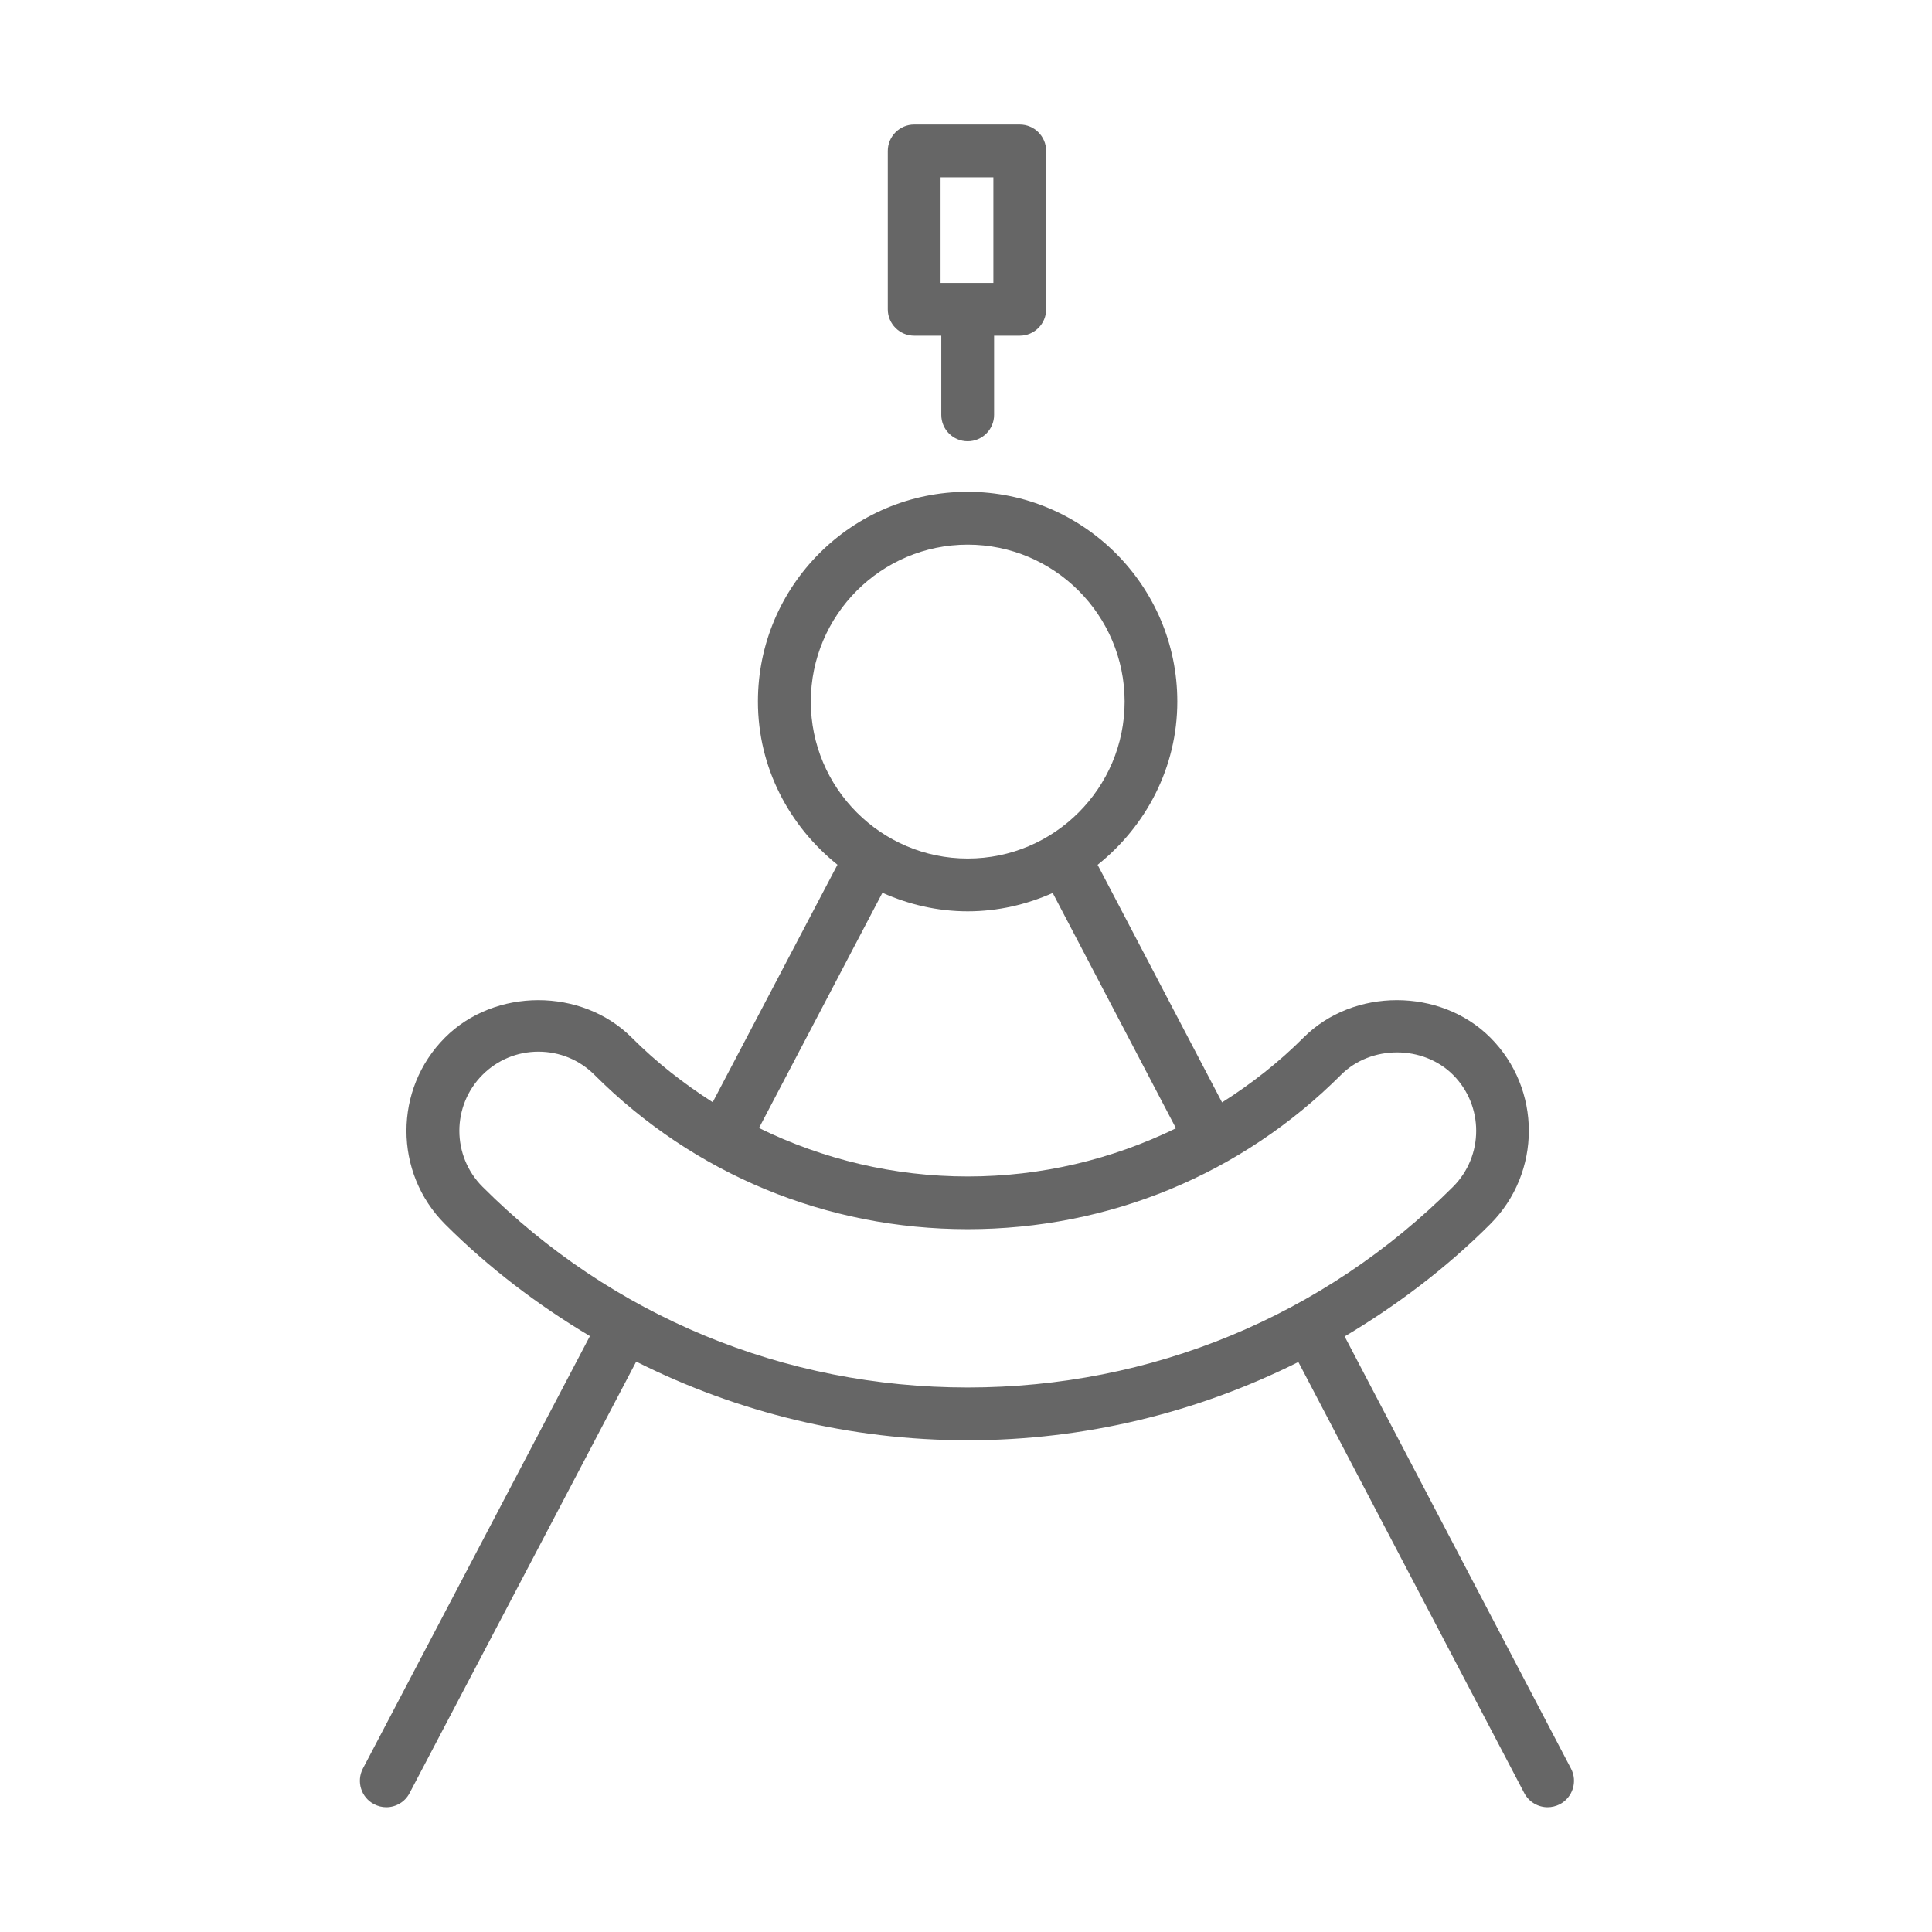 <?xml version="1.0" encoding="utf-8"?>
<!-- Generator: Adobe Illustrator 16.0.0, SVG Export Plug-In . SVG Version: 6.00 Build 0)  -->
<!DOCTYPE svg PUBLIC "-//W3C//DTD SVG 1.1//EN" "http://www.w3.org/Graphics/SVG/1.1/DTD/svg11.dtd">
<svg version="1.1" id="Layer_2" xmlns="http://www.w3.org/2000/svg" xmlns:xlink="http://www.w3.org/1999/xlink" x="0px" y="0px"
	 width="1024px" height="1024px" viewBox="0 0 1024 1024" enable-background="new 0 0 1024 1024" xml:space="preserve">
<path fill="#666666" d="M512.897,233.883c7.734,0,13.99-6.285,13.99-13.99v-41.971h13.608c7.705,0,13.99-6.285,13.99-13.99V79.99
	c0-7.705-6.285-13.99-13.99-13.99h-55.961c-7.706,0-13.989,6.285-13.989,13.99v83.941c0,7.705,6.283,13.99,13.989,13.99h14.372
	v41.971C498.906,227.598,505.137,233.883,512.897,233.883z M498.525,93.98h27.981v55.961h-27.981V93.98z"/>
<path fill="#666666" d="M198.227,956.235c2.077,1.094,4.29,1.64,6.503,1.64c5.028,0,9.893-2.732,12.352-7.487l120.118-228.706
	c53.857,27.052,113.562,41.697,175.696,41.697c61.918,0,121.541-14.592,175.262-41.479l119.736,228.487
	c2.514,4.755,7.377,7.487,12.377,7.487c2.186,0,4.428-0.546,6.477-1.585c6.83-3.606,9.509-12.077,5.902-18.908L712.696,708.347
	c27.707-16.504,53.773-36.149,77.164-59.54c27.271-27.298,27.271-71.673,0-98.915c-26.449-26.423-72.574-26.367-98.914,0
	c-13.227,13.253-27.815,24.619-43.229,34.401l-65.961-125.911C607.278,437.97,624,406.956,624,371.817
	c0-61.262-49.843-111.157-111.158-111.157c-61.316,0-111.128,49.868-111.128,111.157c0,35.139,16.694,66.098,42.161,86.51
	L377.75,584.184c-15.302-9.781-29.812-21.095-42.954-34.265c-26.45-26.45-72.574-26.396-98.915,0
	c-27.271,27.271-27.271,71.646,0,98.915c23.281,23.28,49.212,42.872,76.781,59.321L192.325,937.382
	C188.773,944.213,191.396,952.684,198.227,956.235z M285.365,557.405c11.23,0,21.778,4.345,29.702,12.27
	c52.792,52.765,123.015,81.811,197.829,81.811c74.816,0,145.121-29.046,197.885-81.811c15.851-15.876,43.502-15.82,59.351,0
	c16.366,16.367,16.366,42.981,0,59.35c-68.611,68.585-160.013,106.375-257.234,106.375c-97.275,0-188.593-37.79-257.15-106.375
	c-16.368-16.367-16.368-42.981,0-59.35C263.643,561.777,274.135,557.405,285.365,557.405z M429.748,371.872
	c0-45.878,37.299-83.204,83.148-83.204c45.852,0,83.178,37.326,83.178,83.204c0,45.851-37.326,83.176-83.178,83.176
	C467.047,455.048,429.748,417.668,429.748,371.872z M467.702,473.191c13.826,6.175,29.073,9.837,45.194,9.837
	c16.068,0,31.26-3.607,45.059-9.729l65.334,124.709c-33.965,16.56-71.428,25.549-110.393,25.549
	c-39.046,0-76.618-9.045-110.609-25.686L467.702,473.191z"/>
</svg>

